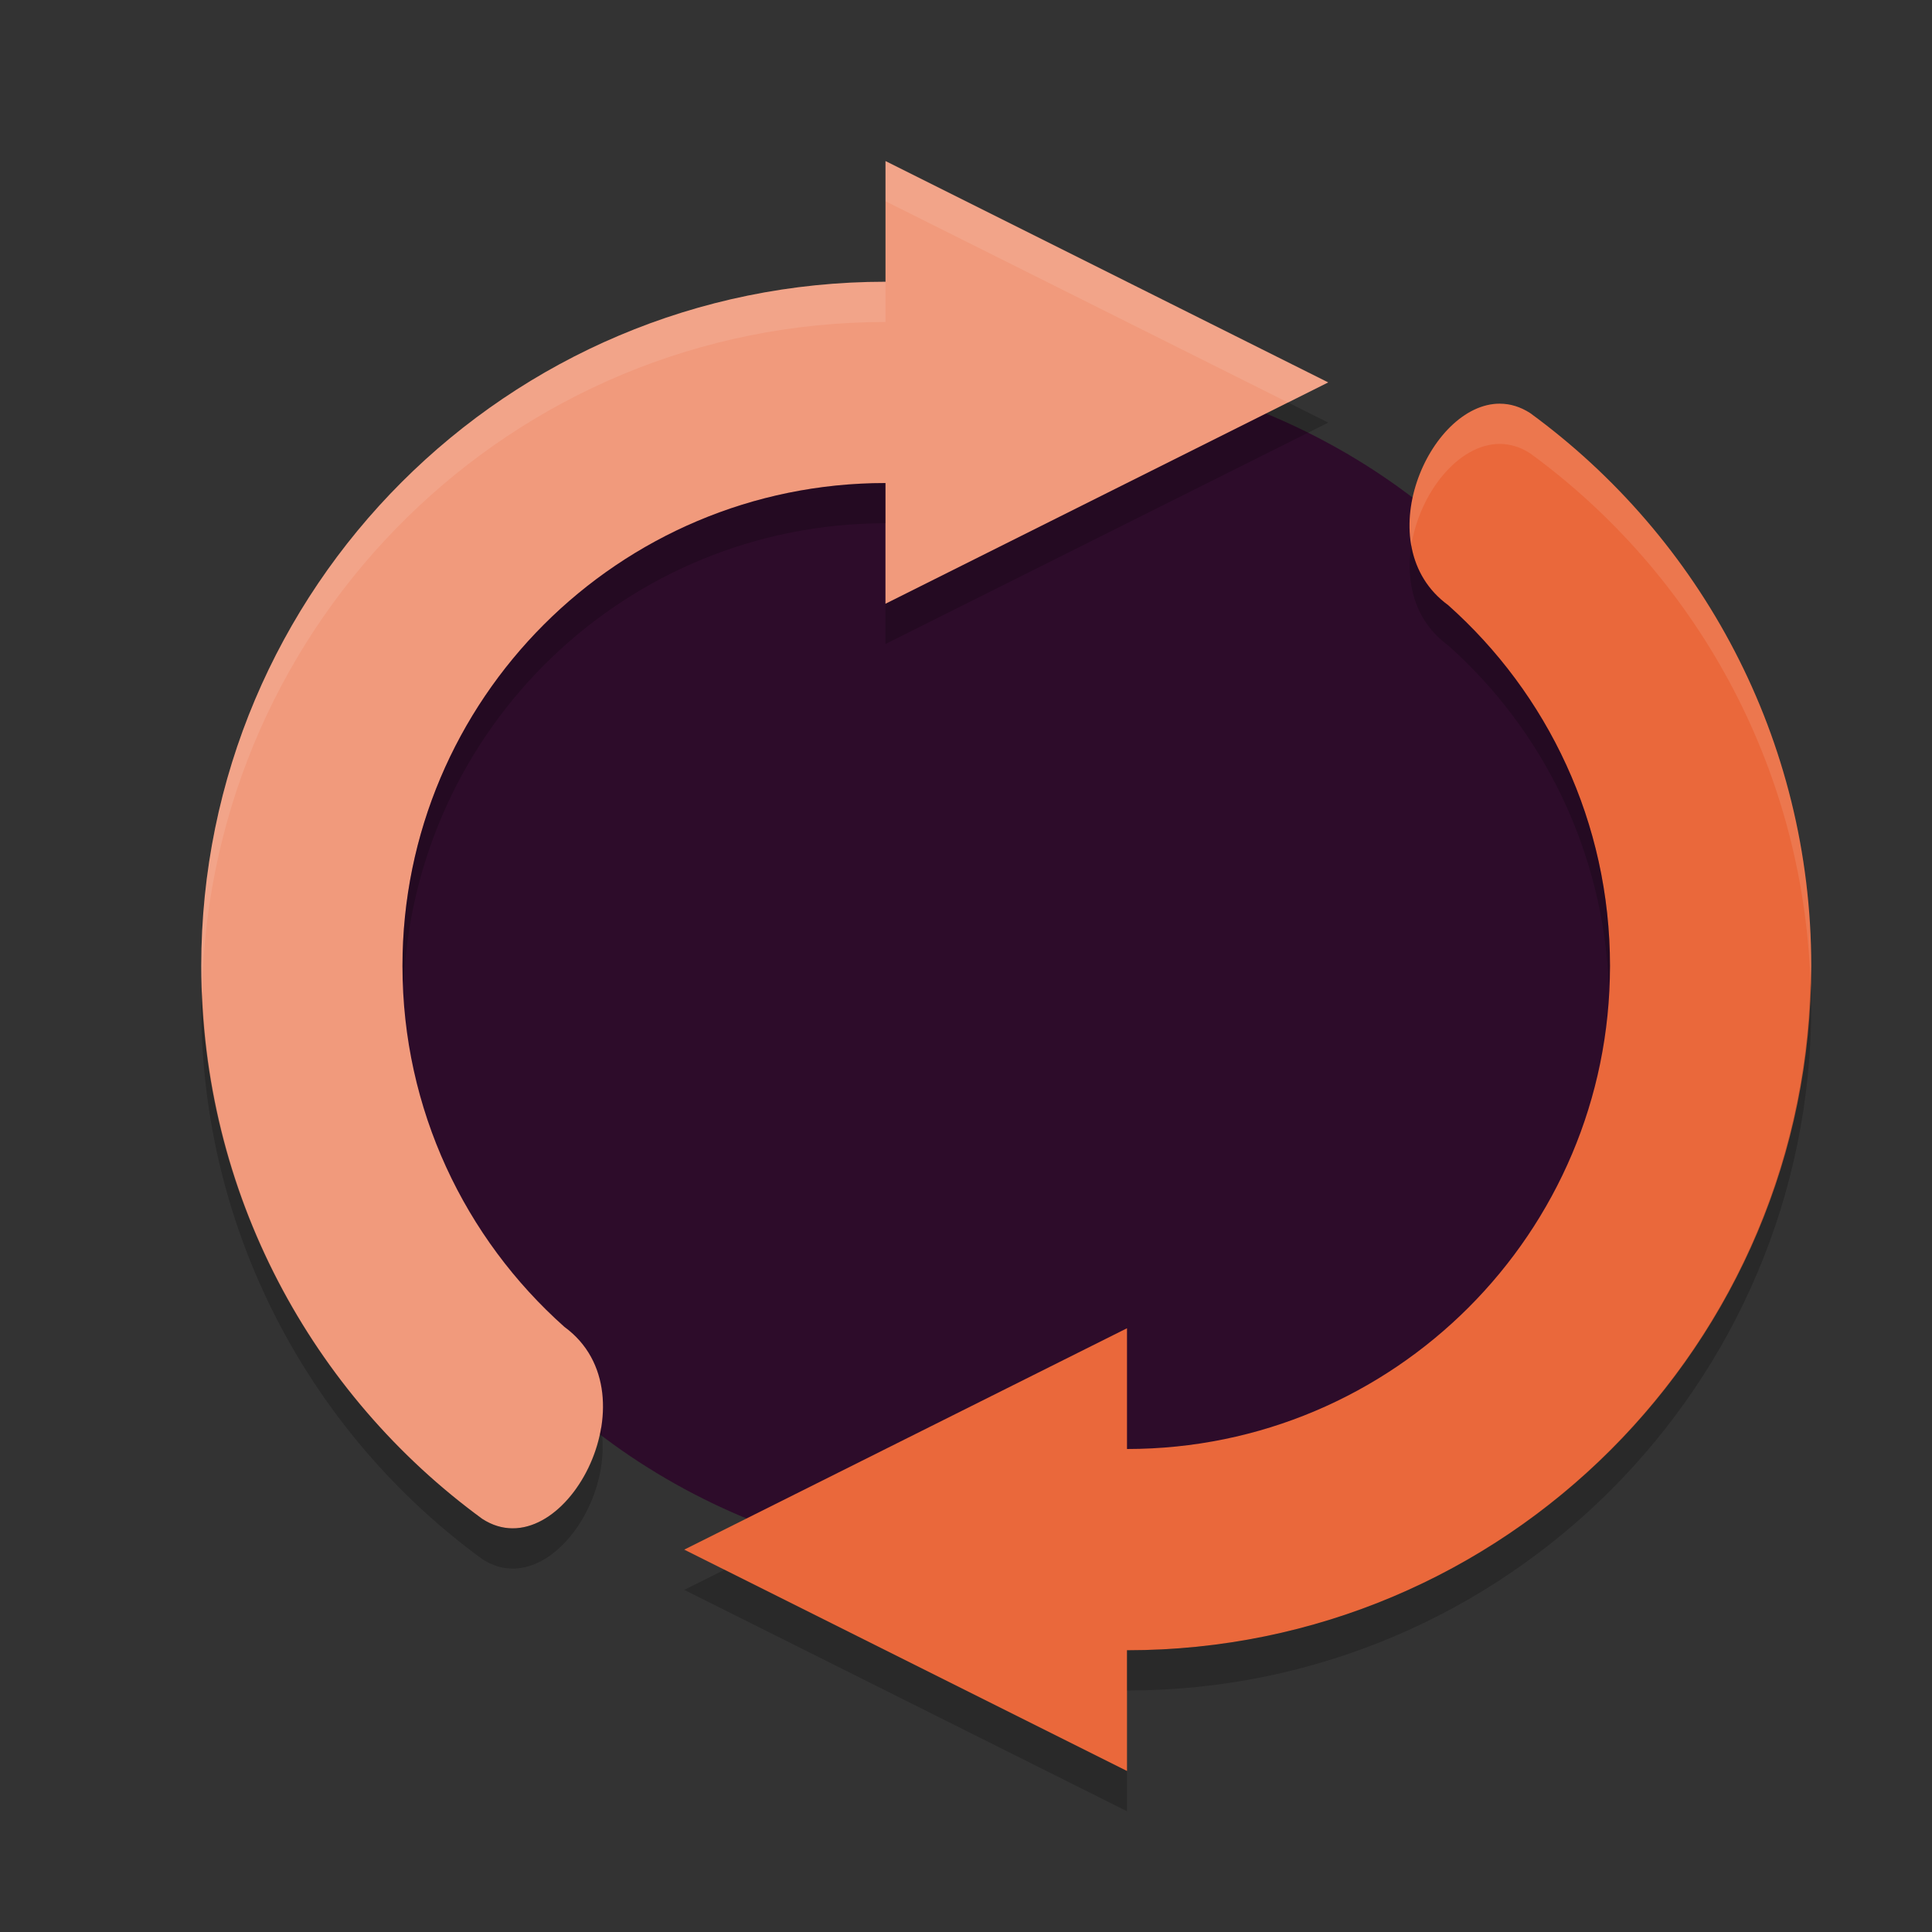 <svg xmlns="http://www.w3.org/2000/svg" width="48" height="48" version="1">
 <rect width="100%" height="100%" fill="#333333" stroke="none"/>
 <ellipse style="fill:#2d0c2a" cx="25" cy="24" rx="16" ry="15"/>
 <path style="fill:#f19a7c" d="m 22,4 0,3 C 12.611,7 5,14.611 5,24 c 0,5.643 2.75,10.644 6.982,13.736 1.989,1.289 4.362,-3.076 2.039,-4.771 -2.468,-2.197 -4.022,-5.399 -4.022,-8.964 0,-6.627 5.373,-12 12,-12 l 0,3 5.5,-2.75 5.5,-2.75 -5.5,-2.75 -5.5,-2.75 z"/>
 <path style="fill:#ea683b" d="M 37.264,10.029 C 35.509,10.024 33.947,13.552 35.979,15.035 38.446,17.233 40,20.435 40,24 40,30.627 34.627,36 28,36 l 0,-3 -5.5,2.75 -5.5,2.75 5.5,2.75 5.5,2.75 0,-3 c 9.389,0 17,-7.611 17,-17 0,-5.643 -2.75,-10.644 -6.982,-13.736 -0.249,-0.161 -0.503,-0.234 -0.754,-0.234 z"/>
 <path style="opacity:0.2" d="M 32,10 27.5,12.25 22,15 22,16 27.5,13.25 33,10.5 32,10 Z m -10,2 c -6.627,0 -12,5.373 -12,12 0,0.163 0.021,0.321 0.027,0.482 C 10.3,18.097 15.547,13 22,13 l 0,-1 z m 13.064,1.553 c -0.144,0.914 0.078,1.871 0.915,2.482 2.355,2.097 3.859,5.114 3.994,8.483 C 39.98,24.345 40,24.175 40,24 40,20.435 38.446,17.233 35.979,15.035 35.447,14.647 35.165,14.12 35.064,13.553 Z M 44.98,24.371 C 44.781,33.587 37.264,41 28,41 l 0,1 c 9.389,0 17,-7.611 17,-17 0,-0.211 -0.012,-0.42 -0.02,-0.629 z M 5.02,24.629 C 5.017,24.754 5,24.875 5,25 c 0,5.643 2.75,10.644 6.982,13.736 1.531,0.992 3.279,-1.36 2.952,-3.271 -0.265,1.617 -1.684,3.093 -2.952,2.271 C 7.909,34.76 5.217,30.013 5.021,24.629 Z M 18,39 17,39.5 22.5,42.25 28,45 28,44 22.5,41.25 18,39 Z"/>
 <path style="opacity:0.1;fill:#ffffff" d="M 22 4 L 22 5 L 27.5 7.75 L 32 10 L 33 9.5 L 27.5 6.75 L 22 4 z M 22 7 C 12.611 7 5 14.611 5 24 C 5 24.211 5.012 24.42 5.02 24.629 C 5.219 15.413 12.736 8 22 8 L 22 7 z M 37.264 10.029 C 35.967 10.026 34.779 11.949 35.064 13.553 C 35.271 12.246 36.231 11.027 37.264 11.029 C 37.514 11.03 37.769 11.103 38.018 11.264 C 42.092 14.24 44.784 18.987 44.98 24.371 C 44.983 24.246 45 24.125 45 24 C 45 18.357 42.25 13.356 38.018 10.264 C 37.769 10.103 37.514 10.03 37.264 10.029 z"/>
</svg>
